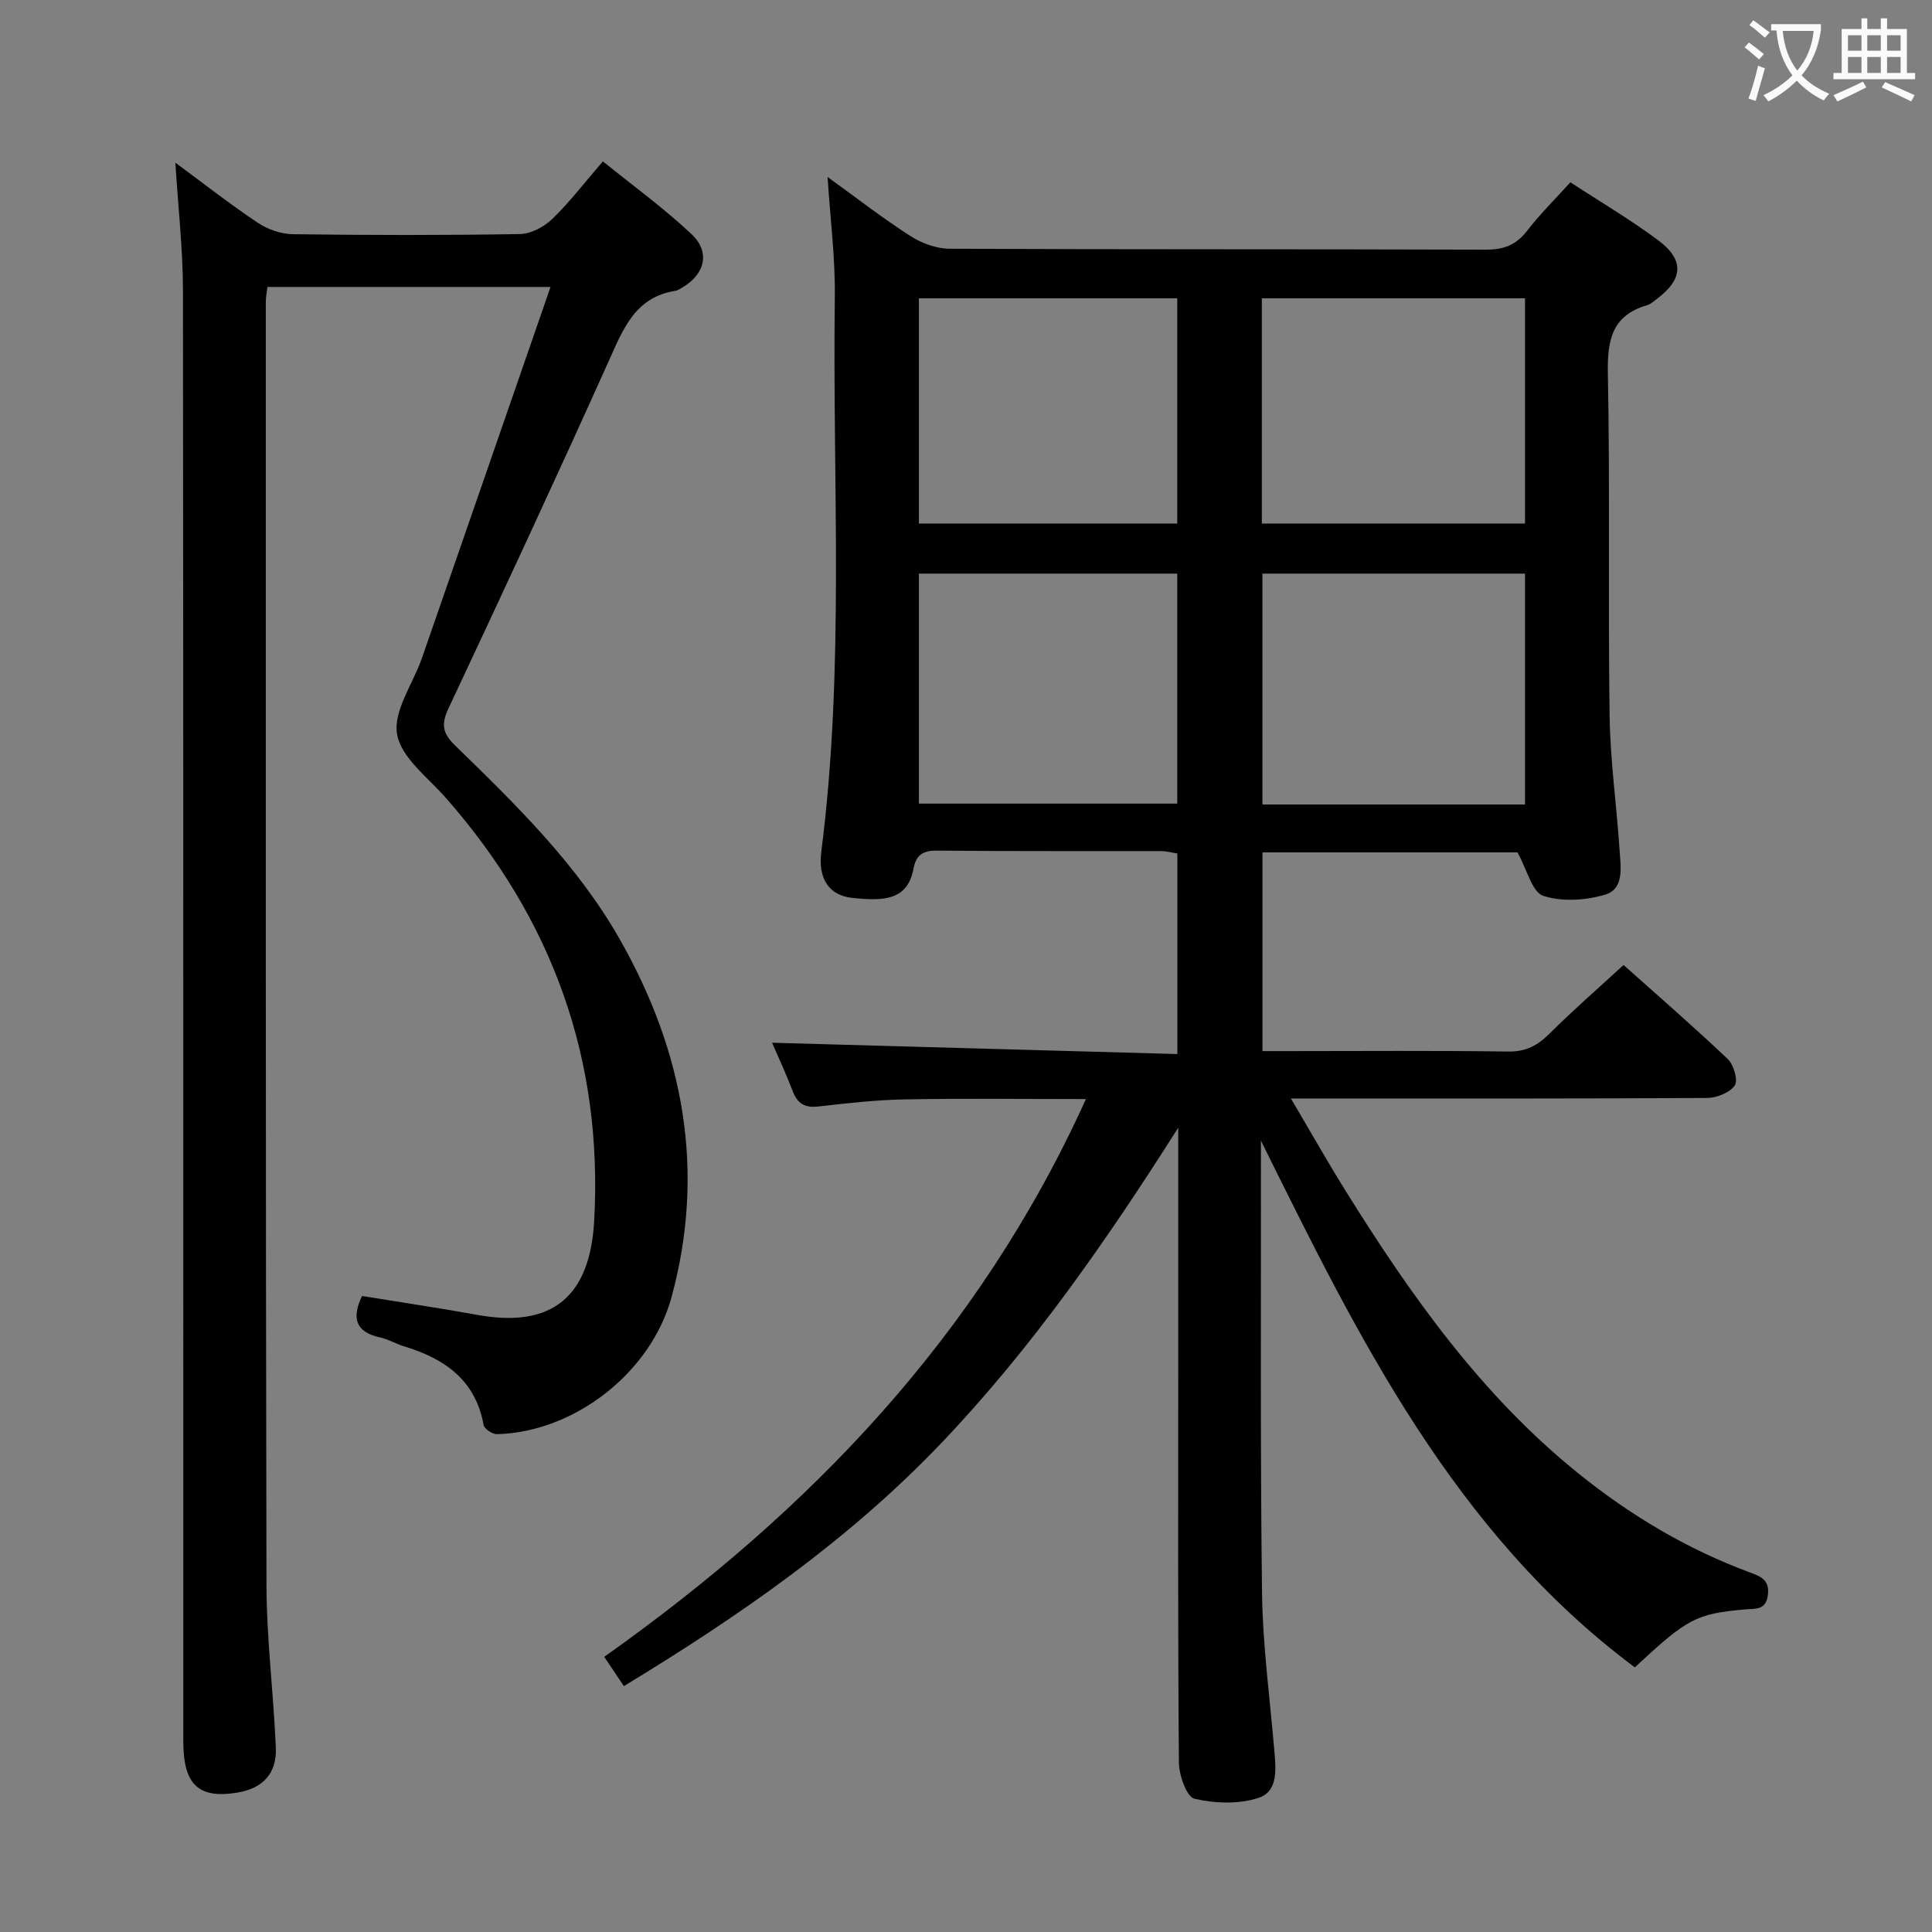 <svg enable-background="new 0 0 400 400" viewBox="0 0 400 400" xmlns="http://www.w3.org/2000/svg"><rect x="0" y="0" width="400" height="400" fill="#808080" stroke="none"/><path d="m224.83 227.55c-13.41 0-25.51-.16-37.6.07-5.96.11-11.93.8-17.86 1.47-2.81.31-4.3-.66-5.27-3.23-1.34-3.52-2.94-6.94-4.25-9.97 28.08.78 55.89 1.56 83.91 2.34 0-14.64 0-27.93 0-41.53-1.17-.18-2.27-.49-3.37-.49-15.5-.03-31 .06-46.49-.1-2.94-.03-4.26 1.04-4.76 3.7-1.24 6.68-6.25 6.76-12.68 6.09-4.72-.49-7.14-3.87-6.42-9.55 4.88-38.17 2.29-76.51 2.8-114.78.11-8.09-.94-16.19-1.5-24.93 5.84 4.22 11.32 8.48 17.14 12.22 2.34 1.51 5.41 2.63 8.15 2.64 36.99.17 73.99.06 110.98.19 3.68.01 6.26-.93 8.53-3.87 2.62-3.42 5.73-6.46 8.99-10.08 6.17 4.04 12.45 7.72 18.24 12.05 5.4 4.05 5.08 8.02-.27 12.05-.66.5-1.32 1.13-2.08 1.35-7.23 2.1-8.26 7.14-8.13 14.02.46 23.65.03 47.32.36 70.98.13 9.29 1.46 18.56 2.07 27.85.22 3.42 1.03 7.98-3.01 9.19-4.01 1.2-8.93 1.51-12.8.24-2.29-.75-3.31-5.34-5.33-8.99-16.64 0-34.55 0-52.8 0v41.14h5.38c15.16 0 30.33-.13 45.49.09 3.73.06 6.16-1.3 8.66-3.8 4.81-4.8 9.96-9.27 15.23-14.12 6.82 6.1 14.35 12.62 21.57 19.47 1.24 1.17 2.18 4.44 1.45 5.48-1.05 1.5-3.74 2.57-5.74 2.58-26.49.16-52.99.11-79.49.11-1.79 0-3.58 0-6.66 0 4.1 6.95 7.55 13.07 11.27 19.03 13.5 21.7 28.18 42.45 48.34 58.67 10.71 8.62 22.39 15.59 35.3 20.38 2.35.87 4.23 1.55 3.84 4.72-.4 3.24-2.64 2.79-4.75 2.98-10.15.92-11.89 1.85-22.8 12-37.49-27.98-57.3-68.42-77.41-109.06v3.7c.04 29.99-.15 59.99.23 89.98.14 10.78 1.6 21.54 2.52 32.3.33 3.89.95 8.68-3.19 10.08-4.07 1.37-9.07 1.18-13.32.2-1.61-.37-3.2-4.86-3.22-7.48-.23-27.49-.14-54.99-.14-82.49 0-16.32 0-32.64 0-48.96-14.71 23.18-30.24 45.6-49.2 65.45-19.14 20.03-41.67 35.65-65.57 50.16-1.27-1.88-2.53-3.77-4.07-6.06 42.5-30.12 77.51-66.43 99.73-115.48zm90.91-60.99c0-16.23 0-31.84 0-47.8-18.23 0-36.27 0-54.37 0v47.8zm-125.49-.18h53.49c0-16.06 0-31.67 0-47.62-17.9 0-35.6 0-53.49 0zm71-57.99h54.49c0-15.72 0-31 0-46.63-18.23 0-36.27 0-54.49 0zm-71 0h53.49c0-15.72 0-31 0-46.63-17.9 0-35.6 0-53.49 0z" fill="#010000"/><path d="m36.31 33.68c5.85 4.32 11.32 8.61 17.07 12.45 2.05 1.37 4.81 2.32 7.26 2.36 15.66.21 31.33.23 46.99-.03 2.28-.04 4.99-1.47 6.68-3.1 3.58-3.44 6.62-7.45 10.51-11.95 6.2 5.02 12.62 9.67 18.35 15.06 3.97 3.74 2.78 8.34-1.98 11.11-.43.25-.88.55-1.35.63-8.34 1.31-10.81 7.87-13.79 14.51-10.83 24.08-21.96 48.03-33.19 71.93-1.53 3.25-1.28 5.11 1.3 7.63 12.65 12.31 25.33 24.66 34.17 40.21 13.21 23.25 17.8 47.87 10.73 73.98-4.28 15.8-20.19 28.03-36.14 28.46-.95.03-2.65-1.09-2.79-1.89-1.68-9.29-8.02-13.72-16.35-16.25-1.74-.53-3.37-1.51-5.13-1.9-5.13-1.13-5.84-4.09-3.69-8.57 7.96 1.3 15.96 2.48 23.91 3.92 15.43 2.79 23.28-3.76 24.15-19.49 1.85-33.47-8.67-62.47-30.69-87.53-3.72-4.24-9.29-8.37-10.12-13.21-.82-4.83 3.31-10.47 5.16-15.79 8.8-25.35 17.57-50.72 26.61-76.81-20.26 0-39.27 0-58.61 0-.11.97-.34 2.07-.34 3.18 0 88.48-.05 176.96.14 265.45.02 11.28 1.47 22.55 1.94 33.84.22 5.31-2.73 8.37-7.86 9.24-8.13 1.37-11.3-1.58-11.3-10.6-.01-100.15.03-200.29-.07-300.44-.02-8.61-1-17.18-1.57-26.4z" fill="#010000"/><g fill="#fbfafa"><path d="m362.1 8.8c1.1.8 2.1 1.6 3.1 2.4l-1 1.1c-1.3-1.1-2.3-2-3-2.5zm1.9 4.8c.5.2.9.4 1.4.5-.6 2.3-1.3 4.5-1.9 6.8l-1.5-.5c.8-2.1 1.4-4.3 2-6.8zm-1-9.4c1.3.9 2.4 1.8 3.4 2.5l-1 1.1c-1.4-1.2-2.4-2.1-3.2-2.6zm3.7 2.2v-1.4h10.3v1.2c-.5 3.6-1.8 6.8-4 9.4 1.5 1.6 3.4 2.8 5.7 3.8-.3.4-.7.8-1.1 1.4-2.3-1.1-4.1-2.5-5.6-4.1-1.6 1.6-3.6 3.1-5.9 4.3-.3-.5-.7-.9-1-1.3 2.4-1.1 4.4-2.5 6-4.1-1.9-2.5-3-5.6-3.3-9.3h-1.1zm8.8 0h-6.4c.3 3.3 1.3 6 3 8.2 2-2.3 3.1-5.1 3.4-8.2z"/><path d="m385.3 3.8h1.3v2.2h2.8v-2.2h1.3v2.2h4.1v9.1h1.7v1.3h-16.9v-1.3h1.7v-9.1h4.1v-2.2zm.4 13.1.7 1.2c-1.8.9-3.8 1.9-6 2.9-.2-.4-.5-.8-.8-1.3 2.3-1 4.3-1.9 6.1-2.8zm-3.1-6.4h2.8v-3.2h-2.8zm0 4.6h2.8v-3.3h-2.8zm4-4.6h2.8v-3.2h-2.8zm0 4.6h2.8v-3.3h-2.8zm3.7 1.9c2.1.9 4.1 1.8 6.1 2.7l-.7 1.3c-2.2-1.1-4.2-2-6.1-2.9zm3.2-9.7h-2.8v3.2h2.8zm-2.8 7.8h2.8v-3.3h-2.8z"/></g></svg>